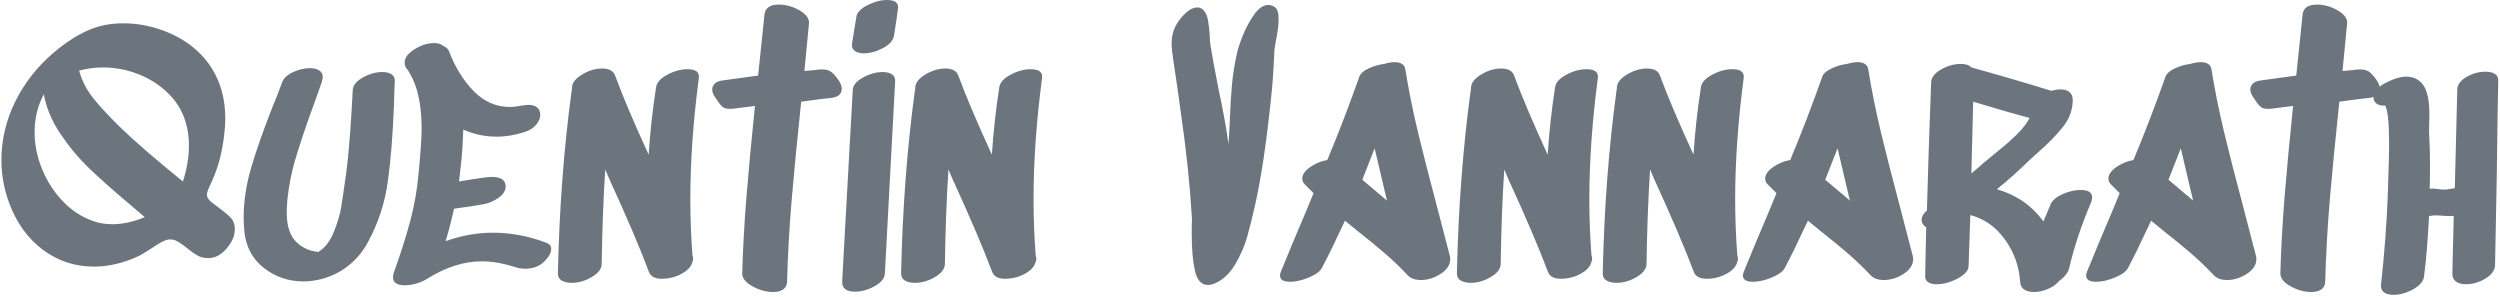 <svg xmlns="http://www.w3.org/2000/svg" width="708" height="84" viewBox="0 0 708 84"><path fill="#6c757d" d="M51.80 51.40Q53.50 46.10 53.50 41.30L53.50 41.30Q53.50 32.20 47.70 26.50L47.70 26.50Q44.20 23.00 39.30 21.05Q34.40 19.10 29.20 19.10L29.20 19.10Q25.70 19.10 22.40 20.00L22.40 20.00Q23.60 24.30 26.40 27.80Q29.20 31.30 34 36.00L34 36.00Q40.20 42.00 51.80 51.40L51.80 51.40ZM26.10 62.50Q28.70 63.50 31.80 63.50L31.80 63.50Q36.20 63.50 41 61.50L41 61.50L36.90 58.00Q30 52.20 25.45 47.85Q20.90 43.50 17.20 38.05Q13.50 32.60 12.40 26.70L12.40 26.70Q9.80 31.60 9.80 37.40L9.80 37.40Q9.80 42.70 11.90 47.85Q14 53.00 17.70 56.90Q21.40 60.80 26.10 62.50L26.10 62.50ZM61 58.10Q63.90 60.20 65.20 61.50Q66.50 62.80 66.50 64.90L66.50 64.90Q66.50 67.70 64.15 70.40Q61.80 73.10 59 73.10L59 73.10Q57.30 73.10 56 72.40Q54.70 71.70 53 70.30L53 70.30Q50.80 68.50 49.50 68.00L49.50 68.00Q48.70 67.80 48.30 67.80L48.30 67.80Q47.20 67.80 45.95 68.45Q44.70 69.10 42.80 70.40L42.80 70.40Q40.10 72.10 39.50 72.40L39.50 72.40Q33 75.50 26.60 75.50L26.60 75.50Q18.50 75.50 12.10 70.70Q5.70 65.90 2.60 57.50L2.60 57.50Q0.40 51.60 0.40 45.30L0.40 45.30Q0.40 36.80 4.25 28.90Q8.10 21.00 15.20 14.90L15.20 14.90Q20.20 10.70 24.80 8.65Q29.40 6.60 34.90 6.60L34.90 6.60Q41.40 6.60 47.60 9.20Q53.80 11.80 57.80 16.40L57.80 16.40Q63.80 23.40 63.80 33.60L63.80 33.60Q63.80 35.80 63.50 38.10L63.50 38.10Q62.70 45.40 60.10 51.10L60.10 51.10Q59.50 52.40 59.05 53.45Q58.60 54.50 58.60 55.10L58.60 55.10Q58.60 55.80 59.10 56.45Q59.60 57.10 61 58.10L61 58.10ZM99.90 25.50Q100 23.50 102.75 21.95Q105.50 20.40 108.30 20.40L108.30 20.40Q109.90 20.40 110.90 21.05Q111.90 21.70 111.80 23.10L111.80 23.10Q111.60 26.90 111.60 29.20L111.60 29.20Q111.10 42.20 109.85 51.30Q108.60 60.40 104.30 68.40Q100 76.40 91.50 78.90L91.50 78.90Q88.60 79.70 86.00 79.70L86.00 79.70Q79.60 79.70 74.75 75.90Q69.90 72.10 69.20 65.60L69.20 65.60Q69.00 63.00 69.00 61.70L69.00 61.70Q69.00 54.80 71.10 47.60Q73.20 40.40 77.20 30.20L77.20 30.20Q78.40 27.50 79.90 23.30L79.90 23.30Q80.50 21.60 82.95 20.45Q85.40 19.30 87.80 19.30L87.80 19.30Q89.40 19.30 90.40 19.95Q91.40 20.60 91.40 21.80L91.40 21.80Q91.40 22.20 91.20 23.00L91.20 23.00Q89.20 28.80 88.10 31.70L88.10 31.70Q85.20 39.80 83.60 45.25Q82.00 50.70 81.40 56.40L81.40 56.40Q81.20 58.80 81.20 60.20L81.20 60.20Q81.20 66.10 84.10 68.70L84.10 68.70Q85.00 69.60 86.50 70.35Q88.00 71.10 89.30 71.20L89.30 71.20L90.10 71.40Q90.20 71.40 90.50 71.10L90.50 71.10Q93.00 69.50 94.55 65.65Q96.10 61.80 96.60 58.80Q97.10 55.80 98.00 49.30L98.00 49.30Q98.70 44.00 99.15 37.70Q99.60 31.40 99.90 25.50L99.90 25.50ZM154.60 68.70Q156.10 69.20 156.10 70.50L156.10 70.50Q156.10 72.10 154.20 74.00L154.20 74.00Q152.10 76.10 148.80 76.10L148.80 76.10Q147.20 76.10 146.10 75.70L146.10 75.70Q140.80 74.00 136.50 74.00L136.50 74.00Q129 74.00 121.20 78.80L121.20 78.80Q119.90 79.70 118.05 80.25Q116.20 80.80 114.60 80.80L114.60 80.80Q113.10 80.80 112.20 80.25Q111.30 79.70 111.30 78.50L111.30 78.50Q111.30 77.80 111.50 77.30L111.50 77.30Q114.40 69.20 116.15 62.70Q117.90 56.20 118.50 49.50L118.50 49.50Q119.40 40.50 119.40 36.30L119.40 36.30Q119.40 25.20 115.10 19.30L115.10 19.30Q114.60 18.70 114.60 17.70L114.60 17.70Q114.60 15.70 117.40 13.95Q120.20 12.20 122.90 12.20L122.90 12.20Q124.70 12.20 125.50 13.00L125.50 13.00Q126.80 13.50 127.20 14.60L127.20 14.60Q129.70 21.20 134.10 25.75Q138.50 30.30 144.50 30.30L144.50 30.30Q145.60 30.30 147.80 29.90L147.80 29.90Q149.20 29.70 149.60 29.70L149.60 29.70Q151.30 29.70 152.15 30.45Q153 31.20 153 32.50L153 32.50Q153 33.90 151.85 35.30Q150.70 36.70 148.80 37.30L148.80 37.30Q144.70 38.70 140.60 38.70L140.60 38.70Q135.70 38.70 131.20 36.70L131.20 36.70Q131 42.30 130.70 45.10L130.70 45.10L130 51.40Q133.90 50.70 137.80 50.20L137.80 50.20L139.20 50.10Q143.20 50.10 143.20 52.80L143.20 52.80Q143.20 54.60 141.20 56.00Q139.20 57.40 137.10 57.80L137.10 57.80Q134 58.40 128.60 59.10L128.60 59.10Q127.50 64.00 126.20 68.30L126.20 68.30Q132.80 65.90 139.60 65.90L139.60 65.90Q147.10 65.90 154.60 68.70L154.60 68.70ZM197.90 22.20Q195.50 40.40 195.50 56.50L195.50 56.50Q195.50 64.30 196.10 72.30L196.10 72.30Q196.30 72.90 196.30 73.30L196.30 73.30Q196.30 73.60 196.10 74.20L196.10 74.20Q196.10 74.30 196.05 74.30Q196 74.30 196 74.30L196 74.30L196 74.50Q195.40 76.20 193.20 77.45Q191 78.70 188.50 78.90L188.50 78.90Q184.50 79.30 183.70 76.80L183.70 76.80Q180.20 67.40 172.60 50.80L172.60 50.80L171.40 48.00Q170.60 60.50 170.40 74.70L170.40 74.70Q170.40 76.80 167.60 78.45Q164.80 80.10 161.90 80.10L161.90 80.10Q160.10 80.10 159 79.40Q157.90 78.70 158 77.10L158 77.10Q158.60 49.90 161.90 25.60L161.90 25.60L162 25.20Q161.80 23.00 164.70 21.20Q167.60 19.40 170.50 19.40L170.50 19.40Q173.50 19.40 174.20 21.40L174.20 21.40Q177.40 30.10 183.70 43.80L183.70 43.80Q184.30 34.40 185.80 24.70L185.80 24.70Q186.10 22.70 189 21.15Q191.90 19.60 194.70 19.60L194.70 19.60Q198.30 19.60 197.90 22.20L197.90 22.20ZM231.90 19.70Q234.00 19.50 235.15 20.20Q236.30 20.90 237.60 22.90L237.60 22.90Q238.40 24.20 238.40 25.10L238.40 25.10Q238.40 27.30 235.60 27.70L235.60 27.70L232.10 28.10Q227.20 28.80 226.90 28.80L226.90 28.80Q225.20 44.80 224.20 56.60Q223.20 68.40 222.90 79.90L222.90 79.90Q222.80 81.30 221.75 82.00Q220.70 82.70 219.00 82.70L219.00 82.70Q216.00 82.70 213.05 81.05Q210.10 79.40 210.20 77.30L210.20 77.30Q210.50 66.70 211.40 55.65Q212.30 44.60 213.80 30.00L213.80 30.00L207.50 30.80Q206.10 30.90 205.35 30.65Q204.60 30.40 203.90 29.50Q203.20 28.60 202.50 27.50L202.50 27.50Q201.70 26.40 201.70 25.30L201.70 25.30Q201.70 24.40 202.40 23.70Q203.10 23.00 204.50 22.80L204.50 22.80Q206.70 22.50 209.60 22.10L209.60 22.10L214.70 21.40L216.50 4.10Q216.80 1.30 220.60 1.30L220.60 1.30Q223.60 1.30 226.45 2.95Q229.30 4.60 229.10 6.70L229.10 6.70L227.80 20.10Q230.60 19.90 231.90 19.70L231.90 19.70ZM241.50 25.50Q241.60 23.50 244.40 21.95Q247.20 20.40 250.00 20.40L250.00 20.40Q251.60 20.40 252.60 21.05Q253.60 21.70 253.50 23.10L253.50 23.10L250.60 77.40Q250.50 79.50 247.70 81.05Q244.90 82.60 242.10 82.60L242.10 82.60Q238.40 82.60 238.50 79.70L238.50 79.70L241.50 25.50ZM241.30 12.30Q241.10 13.70 242.05 14.40Q243.00 15.10 244.60 15.10L244.60 15.10Q247.30 15.10 250.10 13.60Q252.90 12.10 253.20 10.00L253.20 10.00Q254.00 5 254.30 2.50L254.30 2.50Q254.70 0 251.20 0L251.20 0Q248.50 0 245.60 1.50Q242.70 3 242.50 4.90L242.50 4.90L241.30 12.30ZM295.10 22.20Q292.70 40.40 292.70 56.50L292.70 56.50Q292.70 64.30 293.30 72.30L293.30 72.30Q293.50 72.90 293.50 73.30L293.50 73.30Q293.50 73.60 293.30 74.20L293.30 74.20Q293.30 74.30 293.25 74.30Q293.20 74.30 293.20 74.30L293.20 74.30L293.20 74.50Q292.60 76.20 290.40 77.45Q288.20 78.70 285.70 78.90L285.70 78.90Q281.70 79.30 280.90 76.80L280.90 76.80Q277.40 67.40 269.80 50.80L269.80 50.80L268.60 48.00Q267.80 60.50 267.60 74.70L267.60 74.70Q267.60 76.80 264.80 78.45Q262 80.10 259.10 80.10L259.10 80.10Q257.30 80.10 256.20 79.40Q255.10 78.70 255.20 77.10L255.20 77.10Q255.80 49.90 259.10 25.60L259.10 25.60L259.20 25.20Q259 23.00 261.90 21.20Q264.80 19.40 267.70 19.40L267.70 19.40Q270.70 19.40 271.40 21.40L271.40 21.40Q274.60 30.10 280.90 43.80L280.90 43.80Q281.50 34.40 283 24.70L283 24.70Q283.30 22.70 286.20 21.15Q289.10 19.60 291.90 19.60L291.90 19.60Q295.50 19.60 295.10 22.20L295.10 22.20ZM361 2Q362.10 2.70 362.10 5.40L362.10 5.40Q362.10 7.90 361.30 11.70L361.30 11.70Q360.90 14.10 360.90 14.40L360.90 14.40Q360.60 22.30 359.90 28.40L359.90 28.40Q358 46.60 355.50 57.80L355.50 57.80Q354.20 63.60 353.15 67.25Q352.10 70.90 349.90 74.70Q347.70 78.50 344.40 80.10L344.40 80.10Q343.10 80.70 342.10 80.70L342.10 80.70Q339.30 80.70 338.40 76.65Q337.50 72.60 337.50 66.40L337.50 66.40L337.50 64.00Q337.50 63.40 337.55 62.60Q337.60 61.80 337.50 61.00L337.50 61.00Q336.70 47.60 334.40 31.80L334.40 31.80Q333.10 22.20 332.40 17.90L332.40 17.90Q331.80 14.10 331.80 12.30L331.80 12.30Q331.80 8.80 333.70 6.10L333.70 6.10Q334.80 4.50 336.25 3.30Q337.70 2.10 339.10 2.10L339.10 2.10Q340.30 2.10 341.10 3.20L341.10 3.20Q341.80 4.10 342.10 5.70Q342.40 7.30 342.60 10.10L342.60 10.10Q342.60 11.40 342.80 12.80L342.80 12.80Q343.60 17.70 345.10 25.30L345.10 25.30Q347.10 34.60 347.90 40.80L347.90 40.80Q348.10 38.40 348.30 33.80L348.30 33.80Q348.50 28.10 348.90 23.90Q349.30 19.70 350.20 15.60L350.20 15.60Q350.50 13.80 351.85 10.35Q353.20 6.90 355.15 4.15Q357.10 1.40 359.20 1.40L359.20 1.40Q360.10 1.40 361 2L361 2ZM389.30 42.00L386.60 48.90L385.80 50.90L392.80 56.80L392.10 53.90Q391.40 51.10 389.30 42.00L389.30 42.00ZM398 19.70Q399.40 28.40 401.55 37.35Q403.70 46.30 406.80 57.90L406.80 57.90Q409.70 68.90 410.60 72.50L410.60 72.50Q410.70 72.80 410.70 73.40L410.70 73.40Q410.70 75.80 408 77.55Q405.30 79.30 402.40 79.30L402.40 79.30Q400 79.30 398.70 78.00L398.70 78.00Q395.80 74.90 392.60 72.10Q389.40 69.30 384.20 65.20L384.20 65.20L380.90 62.50Q376.70 71.50 374.40 75.80L374.40 75.80Q373.70 77.30 370.75 78.55Q367.80 79.80 365.30 79.80L365.30 79.80Q362.50 79.80 362.50 78.00L362.50 78.00Q362.50 77.50 362.80 76.80L362.80 76.80Q365.80 69.40 369.90 59.80L369.90 59.80L372 54.70Q369.50 52.20 369.50 52.20L369.50 52.20Q368.80 51.50 368.80 50.60L368.80 50.60Q368.80 48.90 371 47.35Q373.20 45.80 375.90 45.30L375.90 45.30Q380.70 33.80 384.90 21.90L384.90 21.90Q385.30 20.50 387.45 19.45Q389.60 18.40 392 18.10L392 18.10Q393.70 17.60 394.90 17.60L394.90 17.60Q397.70 17.60 398 19.70L398 19.70ZM452.50 22.20Q450.10 40.40 450.10 56.50L450.10 56.50Q450.10 64.30 450.70 72.30L450.70 72.30Q450.90 72.90 450.90 73.30L450.90 73.30Q450.90 73.60 450.70 74.20L450.70 74.20Q450.70 74.30 450.65 74.30Q450.60 74.30 450.60 74.30L450.60 74.30L450.60 74.50Q450 76.20 447.80 77.45Q445.60 78.70 443.10 78.90L443.10 78.90Q439.10 79.30 438.30 76.80L438.30 76.80Q434.80 67.40 427.20 50.80L427.20 50.80L426 48.00Q425.20 60.50 425 74.70L425 74.70Q425 76.80 422.20 78.45Q419.40 80.10 416.50 80.10L416.50 80.10Q414.70 80.10 413.60 79.40Q412.50 78.70 412.60 77.10L412.60 77.10Q413.20 49.90 416.50 25.60L416.50 25.60L416.60 25.20Q416.40 23.00 419.30 21.20Q422.20 19.40 425.10 19.40L425.10 19.40Q428.10 19.40 428.80 21.40L428.80 21.40Q432 30.10 438.30 43.80L438.30 43.80Q438.90 34.40 440.40 24.70L440.40 24.70Q440.70 22.70 443.60 21.15Q446.50 19.60 449.30 19.60L449.30 19.60Q452.90 19.60 452.50 22.20L452.50 22.20ZM493.80 22.20Q491.40 40.40 491.40 56.50L491.40 56.50Q491.40 64.30 492 72.30L492 72.30Q492.20 72.90 492.20 73.30L492.20 73.30Q492.20 73.60 492 74.20L492 74.20Q492 74.30 491.95 74.30Q491.90 74.30 491.90 74.30L491.90 74.30L491.90 74.50Q491.30 76.20 489.10 77.45Q486.90 78.70 484.40 78.90L484.40 78.90Q480.40 79.30 479.60 76.80L479.60 76.80Q476.10 67.40 468.50 50.80L468.50 50.80L467.30 48.00Q466.50 60.50 466.30 74.70L466.30 74.70Q466.30 76.80 463.50 78.45Q460.70 80.10 457.80 80.10L457.80 80.10Q456 80.10 454.90 79.40Q453.80 78.70 453.90 77.10L453.90 77.10Q454.50 49.90 457.80 25.60L457.80 25.60L457.90 25.20Q457.70 23.00 460.60 21.20Q463.50 19.40 466.40 19.40L466.40 19.40Q469.40 19.40 470.10 21.40L470.10 21.40Q473.30 30.10 479.60 43.80L479.60 43.80Q480.20 34.40 481.70 24.70L481.70 24.70Q482 22.70 484.90 21.15Q487.80 19.60 490.60 19.60L490.60 19.60Q494.20 19.60 493.80 22.20L493.80 22.20ZM520.40 42.00L517.70 48.90L516.90 50.90L523.90 56.80L523.20 53.90Q522.50 51.10 520.40 42.00L520.40 42.00ZM529.10 19.70Q530.50 28.40 532.65 37.35Q534.80 46.30 537.90 57.90L537.90 57.90Q540.80 68.90 541.70 72.50L541.70 72.50Q541.80 72.80 541.80 73.40L541.80 73.40Q541.80 75.80 539.10 77.55Q536.40 79.30 533.50 79.30L533.50 79.30Q531.10 79.30 529.80 78.00L529.80 78.00Q526.90 74.90 523.70 72.10Q520.50 69.30 515.30 65.20L515.30 65.20L512 62.50Q507.80 71.50 505.50 75.80L505.50 75.80Q504.80 77.30 501.85 78.55Q498.90 79.80 496.40 79.80L496.40 79.80Q493.60 79.80 493.60 78.00L493.60 78.00Q493.60 77.50 493.90 76.80L493.90 76.80Q496.90 69.40 501 59.80L501 59.80L503.10 54.70Q500.60 52.20 500.60 52.20L500.60 52.20Q499.90 51.50 499.90 50.60L499.90 50.60Q499.90 48.90 502.10 47.35Q504.30 45.80 507 45.30L507 45.30Q511.80 33.80 516 21.90L516 21.90Q516.40 20.50 518.55 19.45Q520.70 18.40 523.10 18.10L523.10 18.10Q524.80 17.60 526 17.60L526 17.60Q528.80 17.60 529.10 19.70L529.10 19.70ZM561.80 46.10L564.70 43.70Q568.60 40.60 571.05 38.20Q573.50 35.80 574.80 33.40L574.80 33.40Q569.40 32.00 558.80 28.80L558.80 28.80L558.30 49.10Q561.30 46.60 561.80 46.10L561.80 46.10ZM580.80 57.70Q581.60 56.10 584.20 54.95Q586.80 53.80 589.20 53.80L589.20 53.80Q592.50 53.80 592.50 55.90L592.50 55.90Q592.50 56.50 592.20 57.30L592.20 57.30Q588.10 66.90 586 75.90L586 75.90Q585.50 77.90 583.10 79.60L583.10 79.60Q582.10 80.90 580.05 81.80Q578 82.70 576 82.70L576 82.70Q574.30 82.70 573.25 82.00Q572.20 81.30 572.10 79.80L572.10 79.80Q571.70 73.30 567.85 67.90Q564 62.50 558 60.90L558 60.90L557.50 75.40Q557.40 77.30 554.35 78.90Q551.30 80.50 548.50 80.50L548.50 80.50Q547 80.50 546.10 79.95Q545.20 79.40 545.20 78.20L545.20 78.20L545.50 64.40Q544.20 63.50 544.20 62.30L544.20 62.30Q544.20 60.90 545.70 59.60L545.70 59.60Q546.20 41.40 546.90 23.30L546.90 23.30Q547 21.20 549.75 19.65Q552.50 18.10 555.30 18.10L555.30 18.10Q557.40 18.10 558.30 19.10L558.30 19.10Q569.20 22.10 580.90 25.70L580.90 25.70Q582.70 25.30 583.40 25.30L583.40 25.30Q585.10 25.30 586.05 26.05Q587 26.80 587 28.30L587 28.30Q587 32.40 584.30 35.85Q581.60 39.30 576.80 43.50L576.80 43.50L574.80 45.30Q570 50.00 565.50 53.60L565.50 53.60Q573.70 55.90 578.70 62.70L578.70 62.70Q579.10 61.70 580.80 57.70L580.80 57.70ZM617.60 42.00L614.90 48.90L614.10 50.90L621.10 56.80L620.40 53.90Q619.70 51.10 617.60 42.00L617.60 42.00ZM626.30 19.70Q627.70 28.40 629.85 37.35Q632 46.30 635.10 57.90L635.10 57.90Q638 68.90 638.90 72.50L638.90 72.50Q639 72.80 639 73.40L639 73.40Q639 75.80 636.30 77.55Q633.60 79.30 630.70 79.30L630.70 79.30Q628.30 79.30 627 78.00L627 78.00Q624.10 74.90 620.90 72.10Q617.70 69.30 612.50 65.20L612.50 65.20L609.20 62.50Q605 71.50 602.70 75.80L602.70 75.80Q602 77.30 599.05 78.55Q596.10 79.80 593.60 79.80L593.60 79.80Q590.80 79.80 590.80 78.00L590.80 78.00Q590.80 77.50 591.10 76.80L591.10 76.80Q594.10 69.40 598.20 59.80L598.20 59.80L600.30 54.70Q597.80 52.20 597.80 52.20L597.80 52.20Q597.10 51.50 597.10 50.60L597.10 50.60Q597.10 48.90 599.30 47.35Q601.50 45.80 604.20 45.30L604.20 45.30Q609 33.80 613.20 21.90L613.20 21.90Q613.60 20.50 615.75 19.45Q617.90 18.40 620.30 18.10L620.30 18.10Q622 17.60 623.20 17.60L623.20 17.60Q626 17.60 626.30 19.70L626.30 19.70ZM667.50 19.70Q669.60 19.50 670.75 20.20Q671.90 20.90 673.20 22.90L673.20 22.90Q674 24.20 674 25.10L674 25.10Q674 27.30 671.20 27.70L671.20 27.70L667.70 28.10Q662.80 28.80 662.50 28.80L662.50 28.80Q660.80 44.80 659.80 56.60Q658.80 68.40 658.50 79.90L658.50 79.90Q658.40 81.30 657.35 82.00Q656.30 82.70 654.60 82.70L654.60 82.70Q651.60 82.70 648.65 81.05Q645.70 79.40 645.80 77.30L645.80 77.30Q646.10 66.70 647 55.65Q647.90 44.60 649.40 30.00L649.40 30.00L643.10 30.80Q641.70 30.90 640.95 30.65Q640.20 30.40 639.50 29.50Q638.80 28.60 638.10 27.50L638.10 27.50Q637.30 26.40 637.30 25.30L637.30 25.30Q637.30 24.40 638 23.70Q638.70 23.00 640.10 22.80L640.10 22.80Q642.30 22.50 645.20 22.10L645.20 22.10L650.30 21.40L652.10 4.10Q652.40 1.30 656.20 1.30L656.20 1.30Q659.20 1.30 662.05 2.95Q664.90 4.60 664.70 6.70L664.70 6.70L663.40 20.10Q666.20 19.90 667.50 19.70L667.50 19.70ZM695.90 25.40Q695.90 23.30 698.50 21.80Q701.10 20.30 703.90 20.30L703.90 20.30Q705.60 20.30 706.60 20.95Q707.60 21.60 707.50 23.00L707.50 23.00Q707.30 31.60 707.10 49.00L707.10 49.00L706.60 75.10Q706.50 77.30 703.85 78.90Q701.20 80.50 698.40 80.50L698.40 80.50Q696.60 80.50 695.55 79.75Q694.50 79.00 694.50 77.50L694.50 77.50L694.90 61.10Q694.50 61.20 693.70 61.20L693.70 61.20L691.70 61.10Q691 61.00 689.60 61.00L689.60 61.00Q688.90 61.00 687.90 61.20L687.90 61.20Q687.40 71.20 686.50 78.20L686.50 78.20Q686.30 80.30 683.45 81.90Q680.60 83.50 677.80 83.50L677.80 83.50Q676.10 83.50 675.15 82.80Q674.20 82.10 674.30 80.70L674.30 80.70Q675.80 66.90 676.20 55.50L676.20 55.50L676.30 52.50Q676.60 43.80 676.60 41.00L676.60 41.00Q676.60 32.00 675.50 29.90L675.50 29.90Q673.90 30.00 673.05 29.35Q672.20 28.70 672.20 27.70L672.20 27.70Q672.20 26.70 673 25.60Q673.80 24.50 675 23.80L675 23.80Q678.80 21.70 681.50 21.70L681.50 21.70Q683.70 21.70 685.40 23.10L685.40 23.10Q688 25.30 688 32.30L688 32.30L687.90 37.30Q688.20 42.40 688.20 47.60L688.20 47.60L688.10 53.50Q688.70 53.30 690 53.50Q691.30 53.70 692 53.70L692 53.70Q692.70 53.70 693.60 53.55Q694.50 53.40 695.20 53.30L695.20 53.30L695.90 25.40Z"></path></svg>